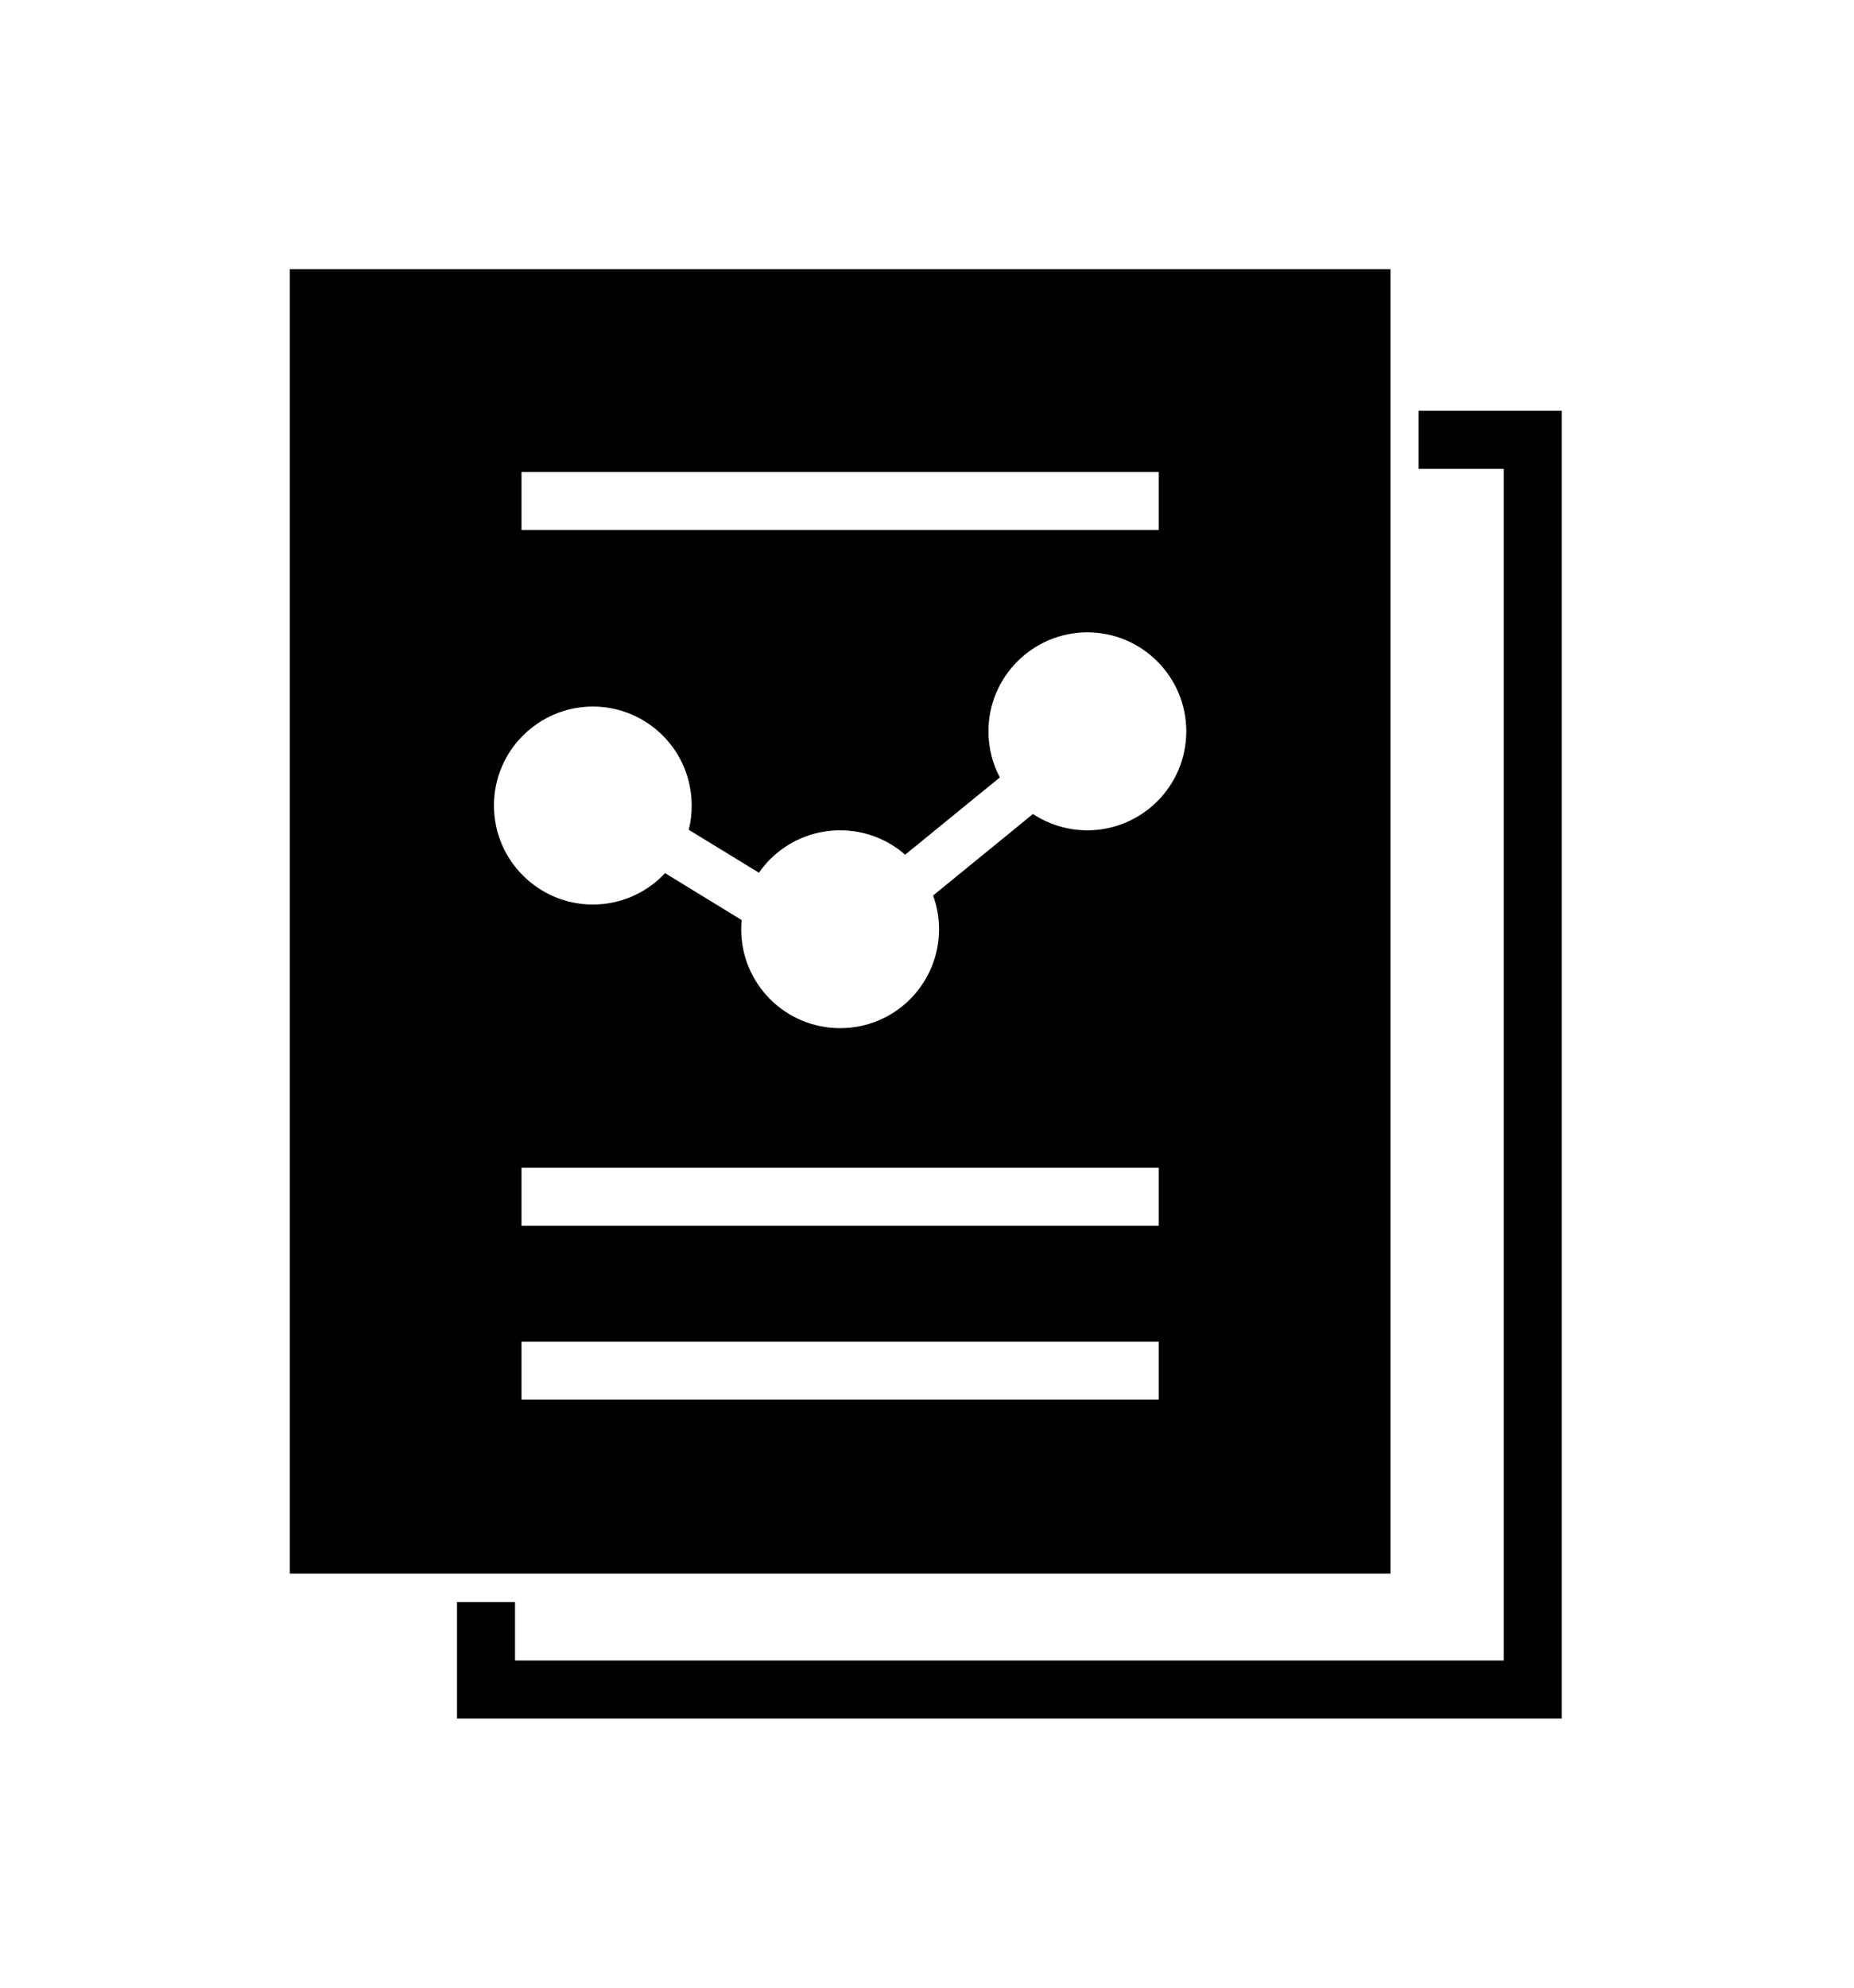 <svg width="14" height="15" viewBox="0 0 14 15" fill="none" xmlns="http://www.w3.org/2000/svg">
<g clip-path="url(#clip0_6201_3458)">
<path fill-rule="evenodd" clip-rule="evenodd" d="M2.406 2.031H10.5V11.875H2.188V2.031H2.406ZM3.938 10.125H8.75V10.562H3.938V10.125ZM3.938 8.812H8.75V9.25H3.938V8.812ZM3.938 3.562H8.75V4H3.938V3.562ZM4.477 5.332C4.683 5.332 4.87 5.416 5.005 5.551C5.14 5.686 5.223 5.873 5.223 6.079C5.223 6.142 5.216 6.203 5.201 6.262L5.731 6.586C5.756 6.55 5.784 6.516 5.816 6.484C5.951 6.349 6.138 6.266 6.344 6.266C6.532 6.266 6.704 6.335 6.835 6.45L7.55 5.867C7.495 5.763 7.464 5.644 7.464 5.519C7.464 5.313 7.548 5.126 7.683 4.991C7.818 4.856 8.005 4.772 8.211 4.772C8.417 4.772 8.604 4.856 8.739 4.991C8.874 5.126 8.958 5.313 8.958 5.519C8.958 5.725 8.874 5.912 8.739 6.047C8.604 6.182 8.417 6.266 8.211 6.266C8.059 6.266 7.918 6.22 7.8 6.143L7.046 6.758C7.075 6.838 7.091 6.923 7.091 7.013C7.091 7.219 7.007 7.405 6.872 7.541C6.737 7.676 6.55 7.759 6.344 7.759C6.138 7.759 5.951 7.676 5.816 7.541C5.68 7.405 5.597 7.219 5.597 7.013C5.597 6.989 5.598 6.966 5.6 6.943L5.022 6.589C5.016 6.595 5.011 6.601 5.005 6.607C4.87 6.742 4.683 6.826 4.477 6.826C4.27 6.826 4.084 6.742 3.949 6.607C3.813 6.472 3.73 6.285 3.73 6.079C3.73 5.873 3.813 5.686 3.949 5.551C4.084 5.416 4.27 5.332 4.477 5.332Z" fill="black"/>
<path d="M3.889 12.09V12.531H11.355V3.538H10.712V3.1H11.793V12.969H3.451V12.09H3.889Z" fill="black"/>
</g>
<defs>
<clipPath id="clip0_6201_3458">
<rect width="14" height="14" fill="white" transform="translate(0 0.5)"/>
</clipPath>
</defs>
</svg>
